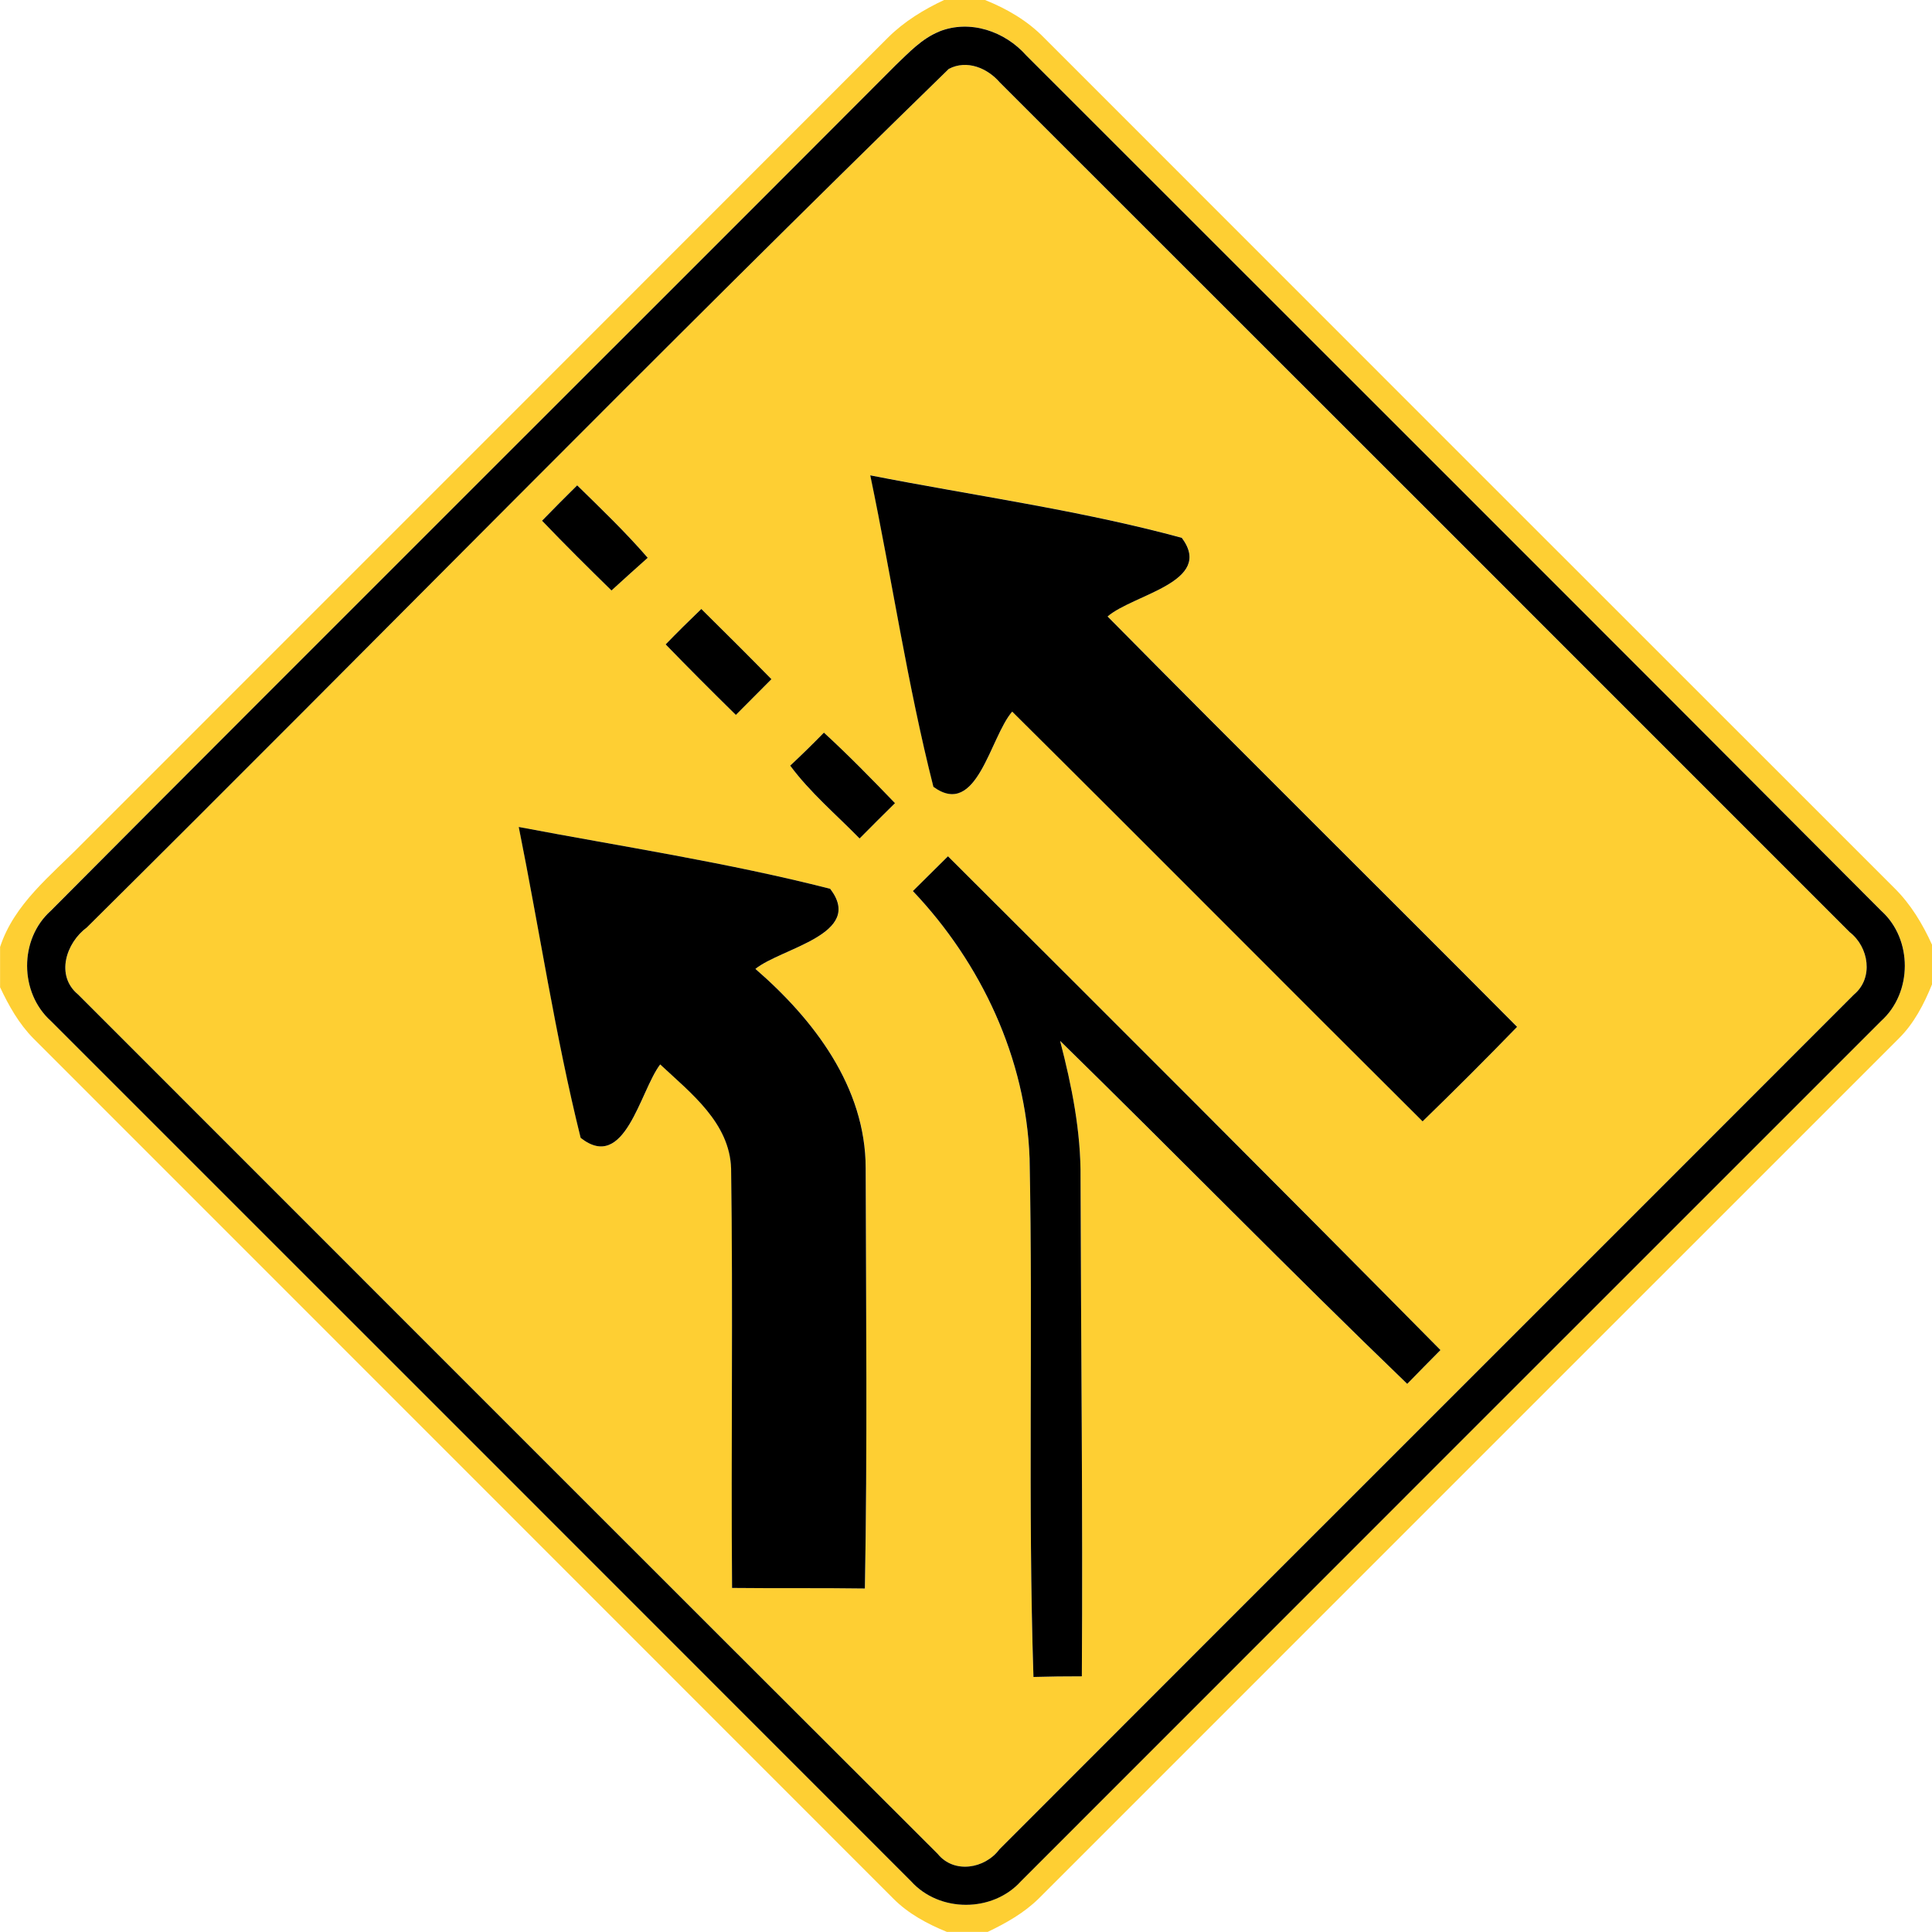 <!-- Generated by IcoMoon.io -->
<svg version="1.1" xmlns="http://www.w3.org/2000/svg" width="24" height="24" viewBox="0 0 24 24">
<title>warning--added-lane-from-entering-roadway--g2</title>
<path fill="#fecf33" d="M11.73 0h0.506c0.271 0.108 0.527 0.257 0.732 0.467 3.521 3.523 7.042 7.044 10.565 10.565 0.202 0.199 0.35 0.445 0.467 0.703v0.494c-0.1 0.246-0.224 0.486-0.414 0.673-3.562 3.56-7.122 7.123-10.682 10.682-0.182 0.179-0.406 0.306-0.635 0.415h-0.506c-0.244-0.1-0.48-0.226-0.666-0.414-3.559-3.562-7.121-7.122-10.681-10.684-0.18-0.182-0.307-0.407-0.415-0.637v-0.5c0.175-0.536 0.631-0.887 1.010-1.274 3.341-3.341 6.682-6.682 10.021-10.024 0.2-0.199 0.444-0.348 0.698-0.467M11.668 0.391c-0.215 0.086-0.376 0.26-0.54 0.416-3.496 3.506-7.006 6.997-10.498 10.507-0.392 0.352-0.39 1.016 0.002 1.368 3.562 3.562 7.124 7.123 10.685 10.686 0.35 0.391 1.014 0.391 1.366 0 3.56-3.564 7.123-7.124 10.685-10.686 0.391-0.352 0.394-1.016 0.002-1.368-3.534-3.548-7.080-7.085-10.621-10.626-0.265-0.3-0.698-0.45-1.081-0.298z"></path>
<path fill="#fecf33" d="M11.786 0.856c0.223-0.118 0.48-0.011 0.634 0.168 3.52 3.518 7.039 7.037 10.558 10.556 0.238 0.184 0.299 0.569 0.053 0.774-3.536 3.541-7.080 7.078-10.616 10.619-0.18 0.242-0.564 0.307-0.767 0.056-3.562-3.556-7.12-7.116-10.678-10.675-0.283-0.235-0.149-0.643 0.11-0.834 3.577-3.546 7.1-7.152 10.706-10.664M10.812 5.905c0.269 1.286 0.461 2.594 0.784 3.868 0.544 0.397 0.702-0.613 0.979-0.934 1.704 1.691 3.395 3.397 5.098 5.090 0.397-0.385 0.788-0.776 1.174-1.174-1.692-1.703-3.4-3.39-5.087-5.098 0.318-0.275 1.33-0.428 0.922-0.977-1.266-0.344-2.58-0.523-3.869-0.776M6.734 6.468c0.281 0.294 0.57 0.581 0.862 0.866 0.15-0.136 0.299-0.271 0.45-0.406-0.275-0.318-0.577-0.607-0.876-0.9-0.146 0.145-0.292 0.292-0.436 0.439M8.269 8.005c0.287 0.295 0.578 0.587 0.872 0.876 0.148-0.149 0.294-0.296 0.442-0.444-0.288-0.294-0.58-0.583-0.871-0.872-0.15 0.144-0.298 0.29-0.443 0.44M10.235 9.101c-0.137 0.14-0.276 0.277-0.419 0.41 0.248 0.336 0.57 0.606 0.862 0.905 0.146-0.148 0.293-0.294 0.44-0.439-0.288-0.299-0.577-0.595-0.883-0.876M6.445 10.273c0.259 1.286 0.454 2.591 0.769 3.862 0.551 0.434 0.736-0.581 0.988-0.912 0.38 0.355 0.863 0.725 0.881 1.294 0.025 1.735-0.002 3.473 0.012 5.209 0.55 0.006 1.1-0.001 1.65 0.007 0.031-1.74 0.013-3.481 0.010-5.221-0.001-1.008-0.643-1.846-1.37-2.476 0.325-0.262 1.361-0.431 0.929-0.995-1.271-0.325-2.576-0.523-3.868-0.768M11.34 11.069c0.85 0.895 1.405 2.082 1.45 3.323 0.043 2.146-0.022 4.296 0.048 6.44 0.2-0.006 0.401-0.008 0.601-0.008 0.013-2.062-0.011-4.123-0.016-6.185 0.006-0.58-0.109-1.151-0.254-1.709 1.444 1.414 2.856 2.86 4.312 4.261 0.137-0.14 0.274-0.281 0.413-0.42-2.029-2.056-4.073-4.096-6.118-6.134-0.144 0.144-0.29 0.288-0.436 0.432z"></path>
<path fill="#000" d="M11.668 0.391c0.383-0.152 0.816-0.002 1.081 0.298 3.541 3.541 7.087 7.078 10.621 10.626 0.391 0.352 0.389 1.016-0.002 1.368-3.562 3.562-7.124 7.122-10.685 10.686-0.352 0.391-1.015 0.391-1.366 0-3.56-3.563-7.123-7.124-10.685-10.686-0.392-0.352-0.395-1.016-0.002-1.368 3.492-3.51 7.002-7.001 10.498-10.507 0.164-0.156 0.325-0.33 0.54-0.416M11.786 0.856c-3.606 3.512-7.129 7.118-10.706 10.664-0.259 0.191-0.394 0.599-0.11 0.834 3.558 3.559 7.116 7.12 10.678 10.675 0.203 0.251 0.587 0.186 0.767-0.056 3.536-3.541 7.080-7.078 10.616-10.619 0.246-0.205 0.185-0.59-0.053-0.774-3.518-3.52-7.038-7.038-10.558-10.556-0.154-0.179-0.41-0.286-0.634-0.168z"></path>
<path fill="#000" d="M10.812 5.905c1.289 0.253 2.603 0.432 3.869 0.776 0.408 0.548-0.604 0.702-0.922 0.977 1.687 1.708 3.395 3.395 5.087 5.098-0.385 0.397-0.776 0.788-1.174 1.174-1.703-1.693-3.394-3.4-5.098-5.090-0.277 0.32-0.436 1.331-0.979 0.934-0.323-1.273-0.515-2.581-0.784-3.868z"></path>
<path fill="#000" d="M6.734 6.468c0.144-0.148 0.289-0.294 0.436-0.439 0.299 0.293 0.601 0.582 0.876 0.9-0.151 0.134-0.3 0.27-0.45 0.406-0.292-0.286-0.581-0.572-0.862-0.866z"></path>
<path fill="#000" d="M8.269 8.005c0.145-0.15 0.293-0.296 0.443-0.44 0.292 0.289 0.583 0.578 0.871 0.872-0.148 0.148-0.294 0.295-0.442 0.444-0.294-0.289-0.586-0.581-0.872-0.876z"></path>
<path fill="#000" d="M10.235 9.101c0.306 0.281 0.595 0.577 0.883 0.876-0.148 0.145-0.294 0.292-0.44 0.439-0.292-0.299-0.613-0.569-0.862-0.905 0.143-0.133 0.282-0.27 0.419-0.41z"></path>
<path fill="#000" d="M6.445 10.273c1.291 0.245 2.597 0.443 3.868 0.768 0.432 0.564-0.604 0.733-0.929 0.995 0.727 0.63 1.369 1.468 1.37 2.476 0.004 1.74 0.022 3.481-0.010 5.221-0.55-0.008-1.1-0.001-1.65-0.007-0.014-1.736 0.013-3.474-0.012-5.209-0.018-0.569-0.5-0.938-0.881-1.294-0.252 0.331-0.437 1.346-0.988 0.912-0.316-1.271-0.51-2.575-0.769-3.862z"></path>
<path fill="#000" d="M11.34 11.069c0.145-0.144 0.292-0.288 0.436-0.432 2.045 2.039 4.088 4.079 6.118 6.134-0.139 0.139-0.276 0.28-0.413 0.42-1.456-1.402-2.868-2.848-4.312-4.261 0.145 0.558 0.26 1.129 0.254 1.709 0.005 2.062 0.029 4.123 0.016 6.185-0.2 0-0.401 0.002-0.601 0.008-0.070-2.144-0.005-4.295-0.048-6.44-0.044-1.241-0.6-2.428-1.45-3.323z"></path>
</svg>
